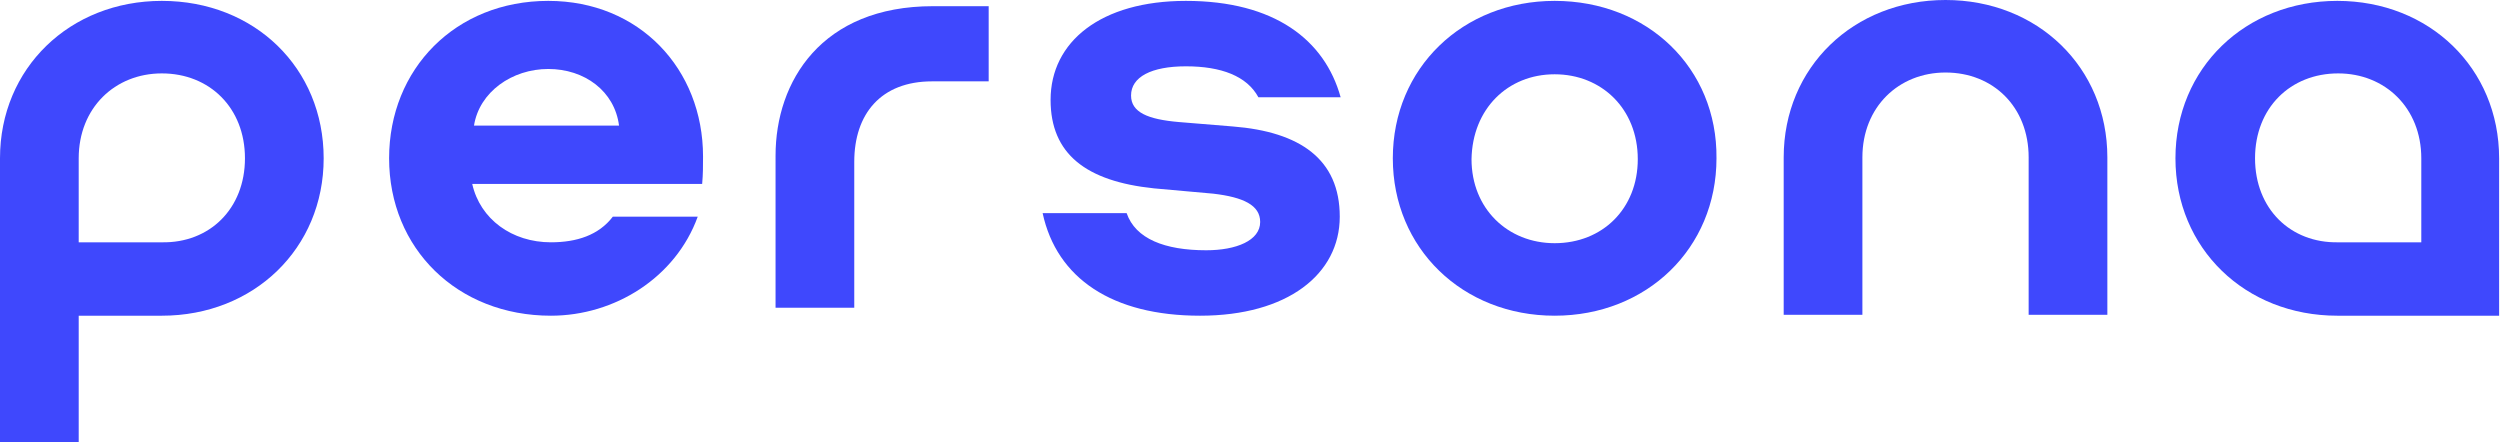 
<svg version="1.1" id="Layer_1" xmlns:x="ns_extend;" xmlns:i="ns_ai;" xmlns:graph="ns_graphs;" xmlns="http://www.w3.org/2000/svg" xmlns:xlink="http://www.w3.org/1999/xlink" x="0px" y="0px" viewBox="0 0 282.7 50" style="enable-background:new 0 0 282.7 50;" xml:space="preserve">
 <style type="text/css">
  .st0{fill:#3F48FD;}
	.st1{fill-rule:evenodd;clip-rule:evenodd;fill:#3F48FD;}
 </style>
 <g>
  <path class="st0" d="M201.7,17.8c0-10.2,7.9-17.8,18.3-17.8c10.4,0,18.3,7.6,18.3,17.8v17.8h-8.9V17.8c0-5.7-4-9.6-9.4-9.6
		c-5.3,0-9.4,3.9-9.4,9.6v17.8h-8.9V17.8z">
  </path>
  <path class="st0" d="M69.3,24.5c-1.6,2.1-4.1,2.9-7,2.9c-4.4,0-8-2.6-8.9-6.6h26c0.1-1.1,0.1-2,0.1-3.1c0-9.9-7.2-17.6-17.5-17.6
		C51.5,0.1,44,7.8,44,17.9c0,10.2,7.7,17.8,18.3,17.8c7.2,0,14.1-4.3,16.6-11.2H69.3z M53.6,14.2c0.6-3.8,4.3-6.4,8.4-6.4
		c4.1,0,7.5,2.5,8,6.4H53.6z">
  </path>
  <path class="st0" d="M151.6,11c-1.8-6.5-7.5-10.9-17.5-10.9c-9.6,0-15.3,4.6-15.3,11.2c0,6.1,4,9.2,11.7,10l6.7,0.6
		c3.4,0.4,5.3,1.3,5.3,3.2c0,2.1-2.7,3.2-6.1,3.2c-4.7,0-8-1.3-9-4.2h-9.5c1.6,7.4,7.9,11.6,17.8,11.6c9.9,0,15.8-4.7,15.8-11.2
		c0-6.5-4.5-9.6-12.1-10.2l-6.1-0.5c-3.5-0.3-5.4-1.1-5.4-3c0-2.1,2.3-3.3,6.2-3.3c4,0,6.9,1.1,8.2,3.5H151.6z">
  </path>
  <path class="st0" d="M96.6,34.8h-8.9V17.6c0-8.4,5.2-16.9,17.8-16.9h6.3v8.5h-6.4c-5.8,0-8.8,3.7-8.8,9.1V34.8z">
  </path>
  <path class="st1" d="M18.3,0.1C7.9,0.1,0,7.7,0,17.9V50h8.9V35.7h9.4c10.4,0,18.3-7.6,18.3-17.8C36.6,7.7,28.8,0.1,18.3,0.1z
		 M27.7,17.9c0-5.7-4-9.6-9.4-9.6c-5.3,0-9.4,3.9-9.4,9.6v9.5h9.4C23.7,27.5,27.7,23.6,27.7,17.9z">
  </path>
  <path class="st1" d="M264.3,0.1c10.4,0,18.3,7.6,18.3,17.8v17.8h-8.9h-9.4c-10.4,0-18.3-7.6-18.3-17.8C246,7.7,253.9,0.1,264.3,0.1
		z M255,17.9c0-5.7,4-9.6,9.4-9.6c5.3,0,9.4,3.9,9.4,9.6v9.5h-9.4C259,27.5,255,23.6,255,17.9z">
  </path>
  <path class="st0" d="M175.8,0.1c-10.4,0-18.3,7.6-18.3,17.8c0,10.2,7.9,17.8,18.3,17.8c10.4,0,18.3-7.6,18.3-17.8
		C194.2,7.7,186.3,0.1,175.8,0.1z M175.8,8.4c5.3,0,9.4,3.9,9.4,9.6c0,5.6-4,9.5-9.4,9.5c-5.3,0-9.4-3.9-9.4-9.5
		C166.5,12.3,170.5,8.4,175.8,8.4z">
  </path>
 </g>
</svg>